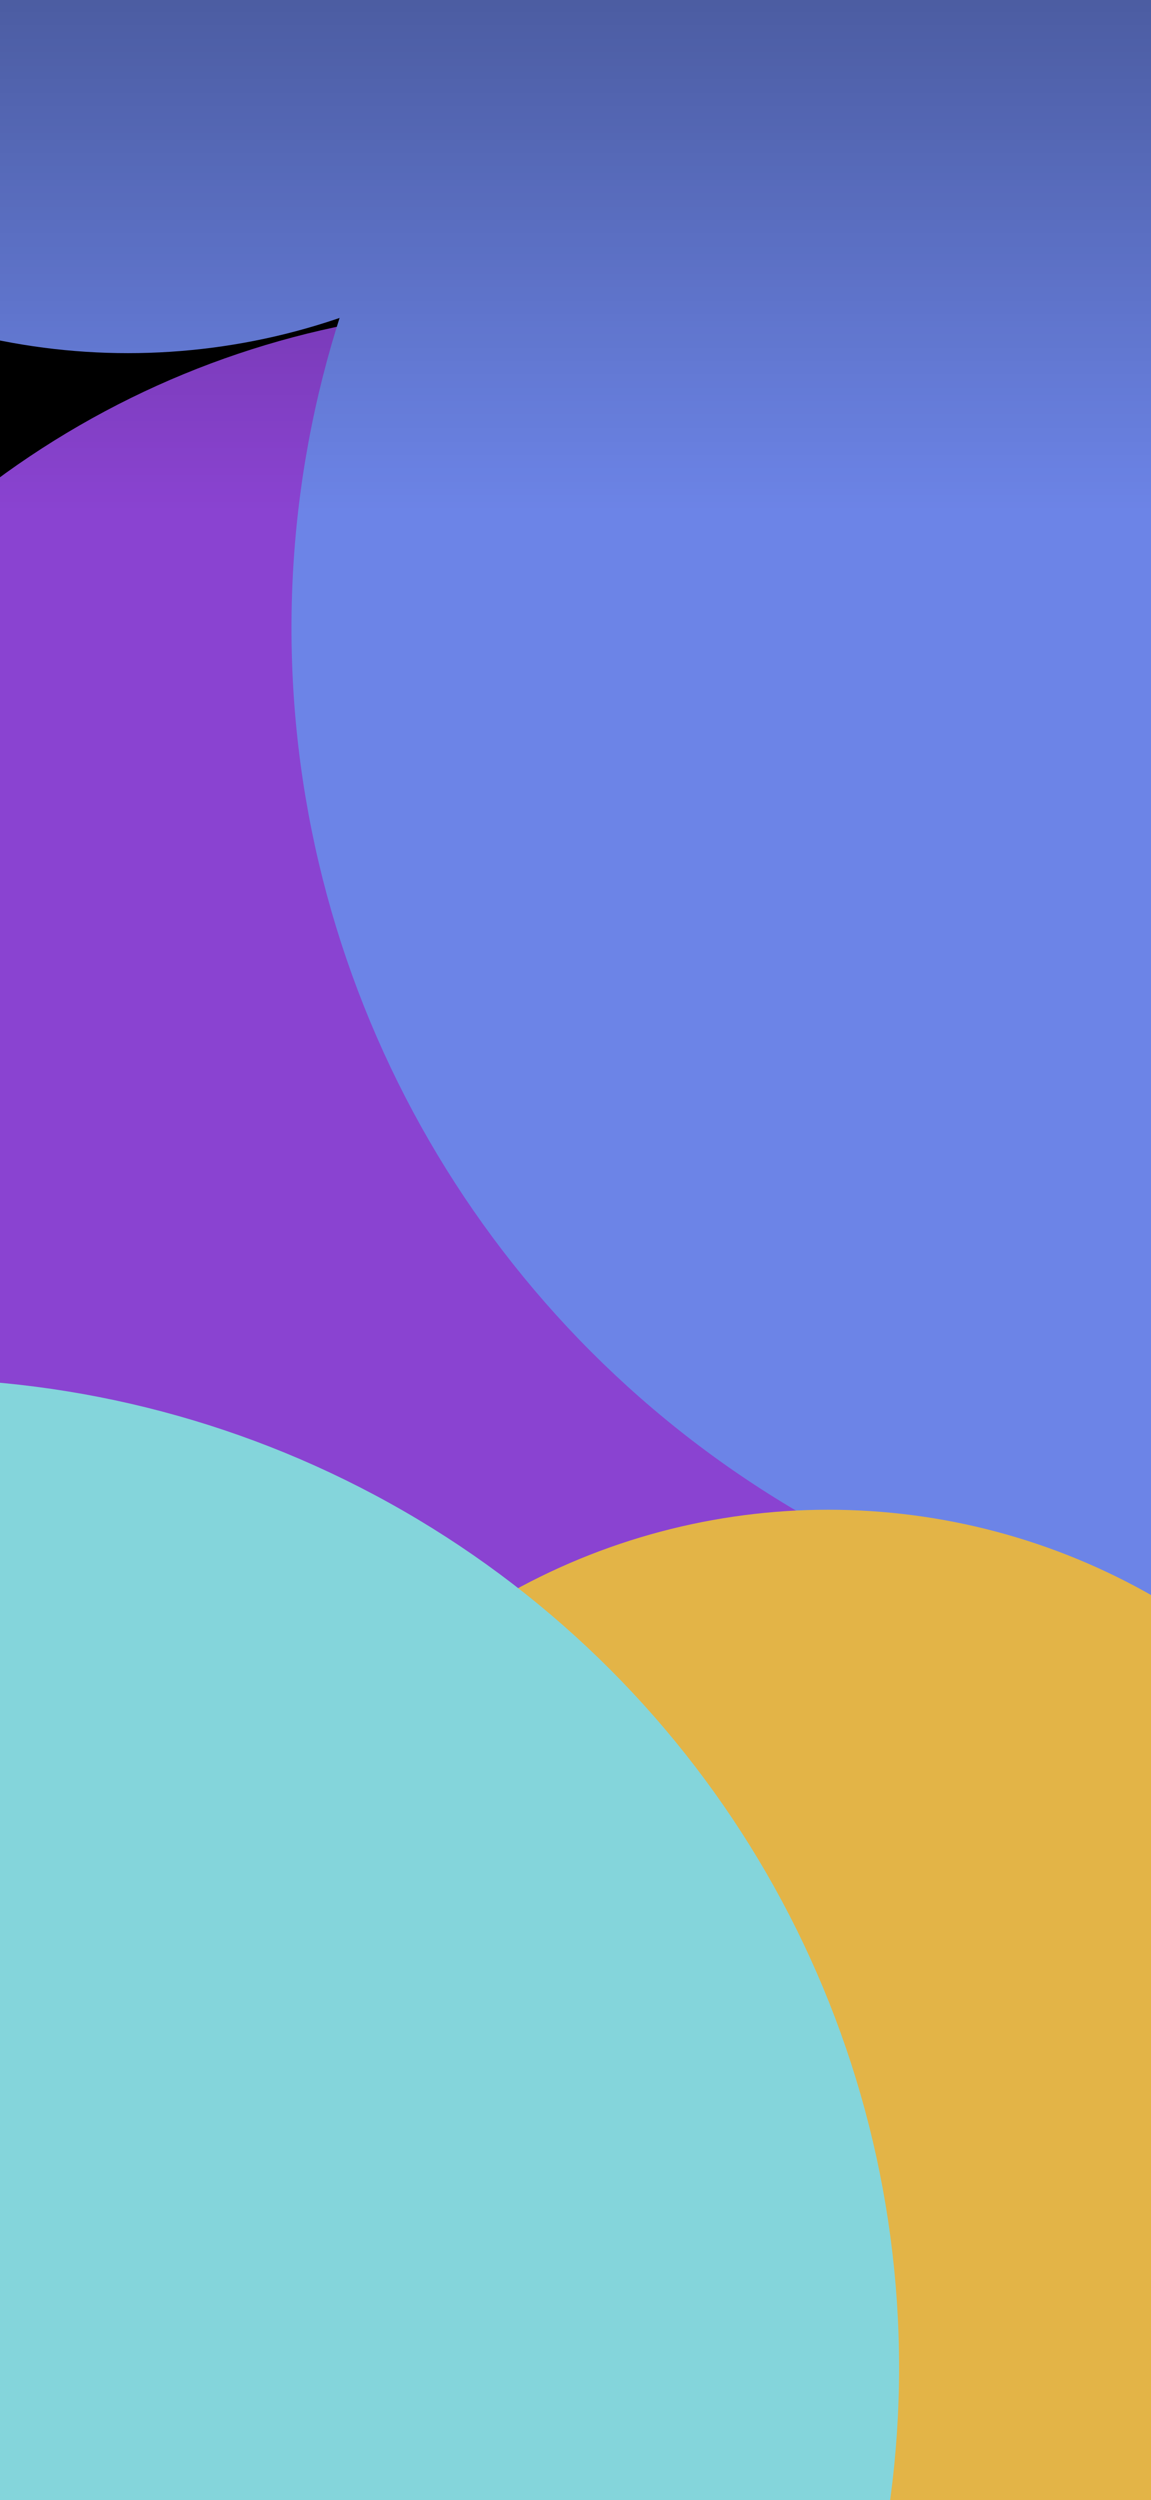 <svg width="390" height="847" viewBox="0 0 390 847" fill="none" xmlns="http://www.w3.org/2000/svg">
<rect x="522.888" y="1064.86" width="599.406" height="1297.18" transform="rotate(-180 522.888 1064.86)" fill="black"/>
<circle cx="175.602" cy="401.695" r="297.398" transform="rotate(-180 175.602 401.695)" fill="#9146DB"/>
<ellipse cx="446.883" cy="212.744" rx="348.117" ry="347.348" transform="rotate(-180 446.883 212.744)" fill="#718BF2"/>
<circle cx="280.681" cy="732.773" r="221.319" transform="rotate(-180 280.681 732.773)" fill="#EEBD4B"/>
<circle cx="43.363" cy="-101.681" r="221.319" transform="rotate(-180 43.363 -101.681)" fill="#718BF2"/>
<ellipse cx="-31.179" cy="802.04" rx="335.821" ry="335.053" transform="rotate(-180 -31.179 802.04)" fill="#8ADFE6"/>
<g filter="url(#filter0_b_1_4561)">
<rect x="522.888" y="1064.86" width="599.406" height="1297.18" transform="rotate(-180 522.888 1064.86)" fill="black" fill-opacity="0.05"/>
</g>
<rect width="599.406" height="405.752" transform="matrix(-1 -8.74228e-08 -8.74228e-08 1 522.888 -232.321)" fill="url(#paint0_linear_1_4561)"/>
<defs>
<filter id="filter0_b_1_4561" x="-307.059" y="-462.862" width="1060.49" height="1758.26" filterUnits="userSpaceOnUse" color-interpolation-filters="sRGB">
<feFlood flood-opacity="0" result="BackgroundImageFix"/>
<feGaussianBlur in="BackgroundImageFix" stdDeviation="115.27"/>
<feComposite in2="SourceAlpha" operator="in" result="effect1_backgroundBlur_1_4561"/>
<feBlend mode="normal" in="SourceGraphic" in2="effect1_backgroundBlur_1_4561" result="shape"/>
</filter>
<linearGradient id="paint0_linear_1_4561" x1="299.703" y1="0" x2="299.703" y2="405.752" gradientUnits="userSpaceOnUse">
<stop stop-opacity="0.7"/>
<stop offset="1" stop-opacity="0"/>
</linearGradient>
</defs>
</svg>
